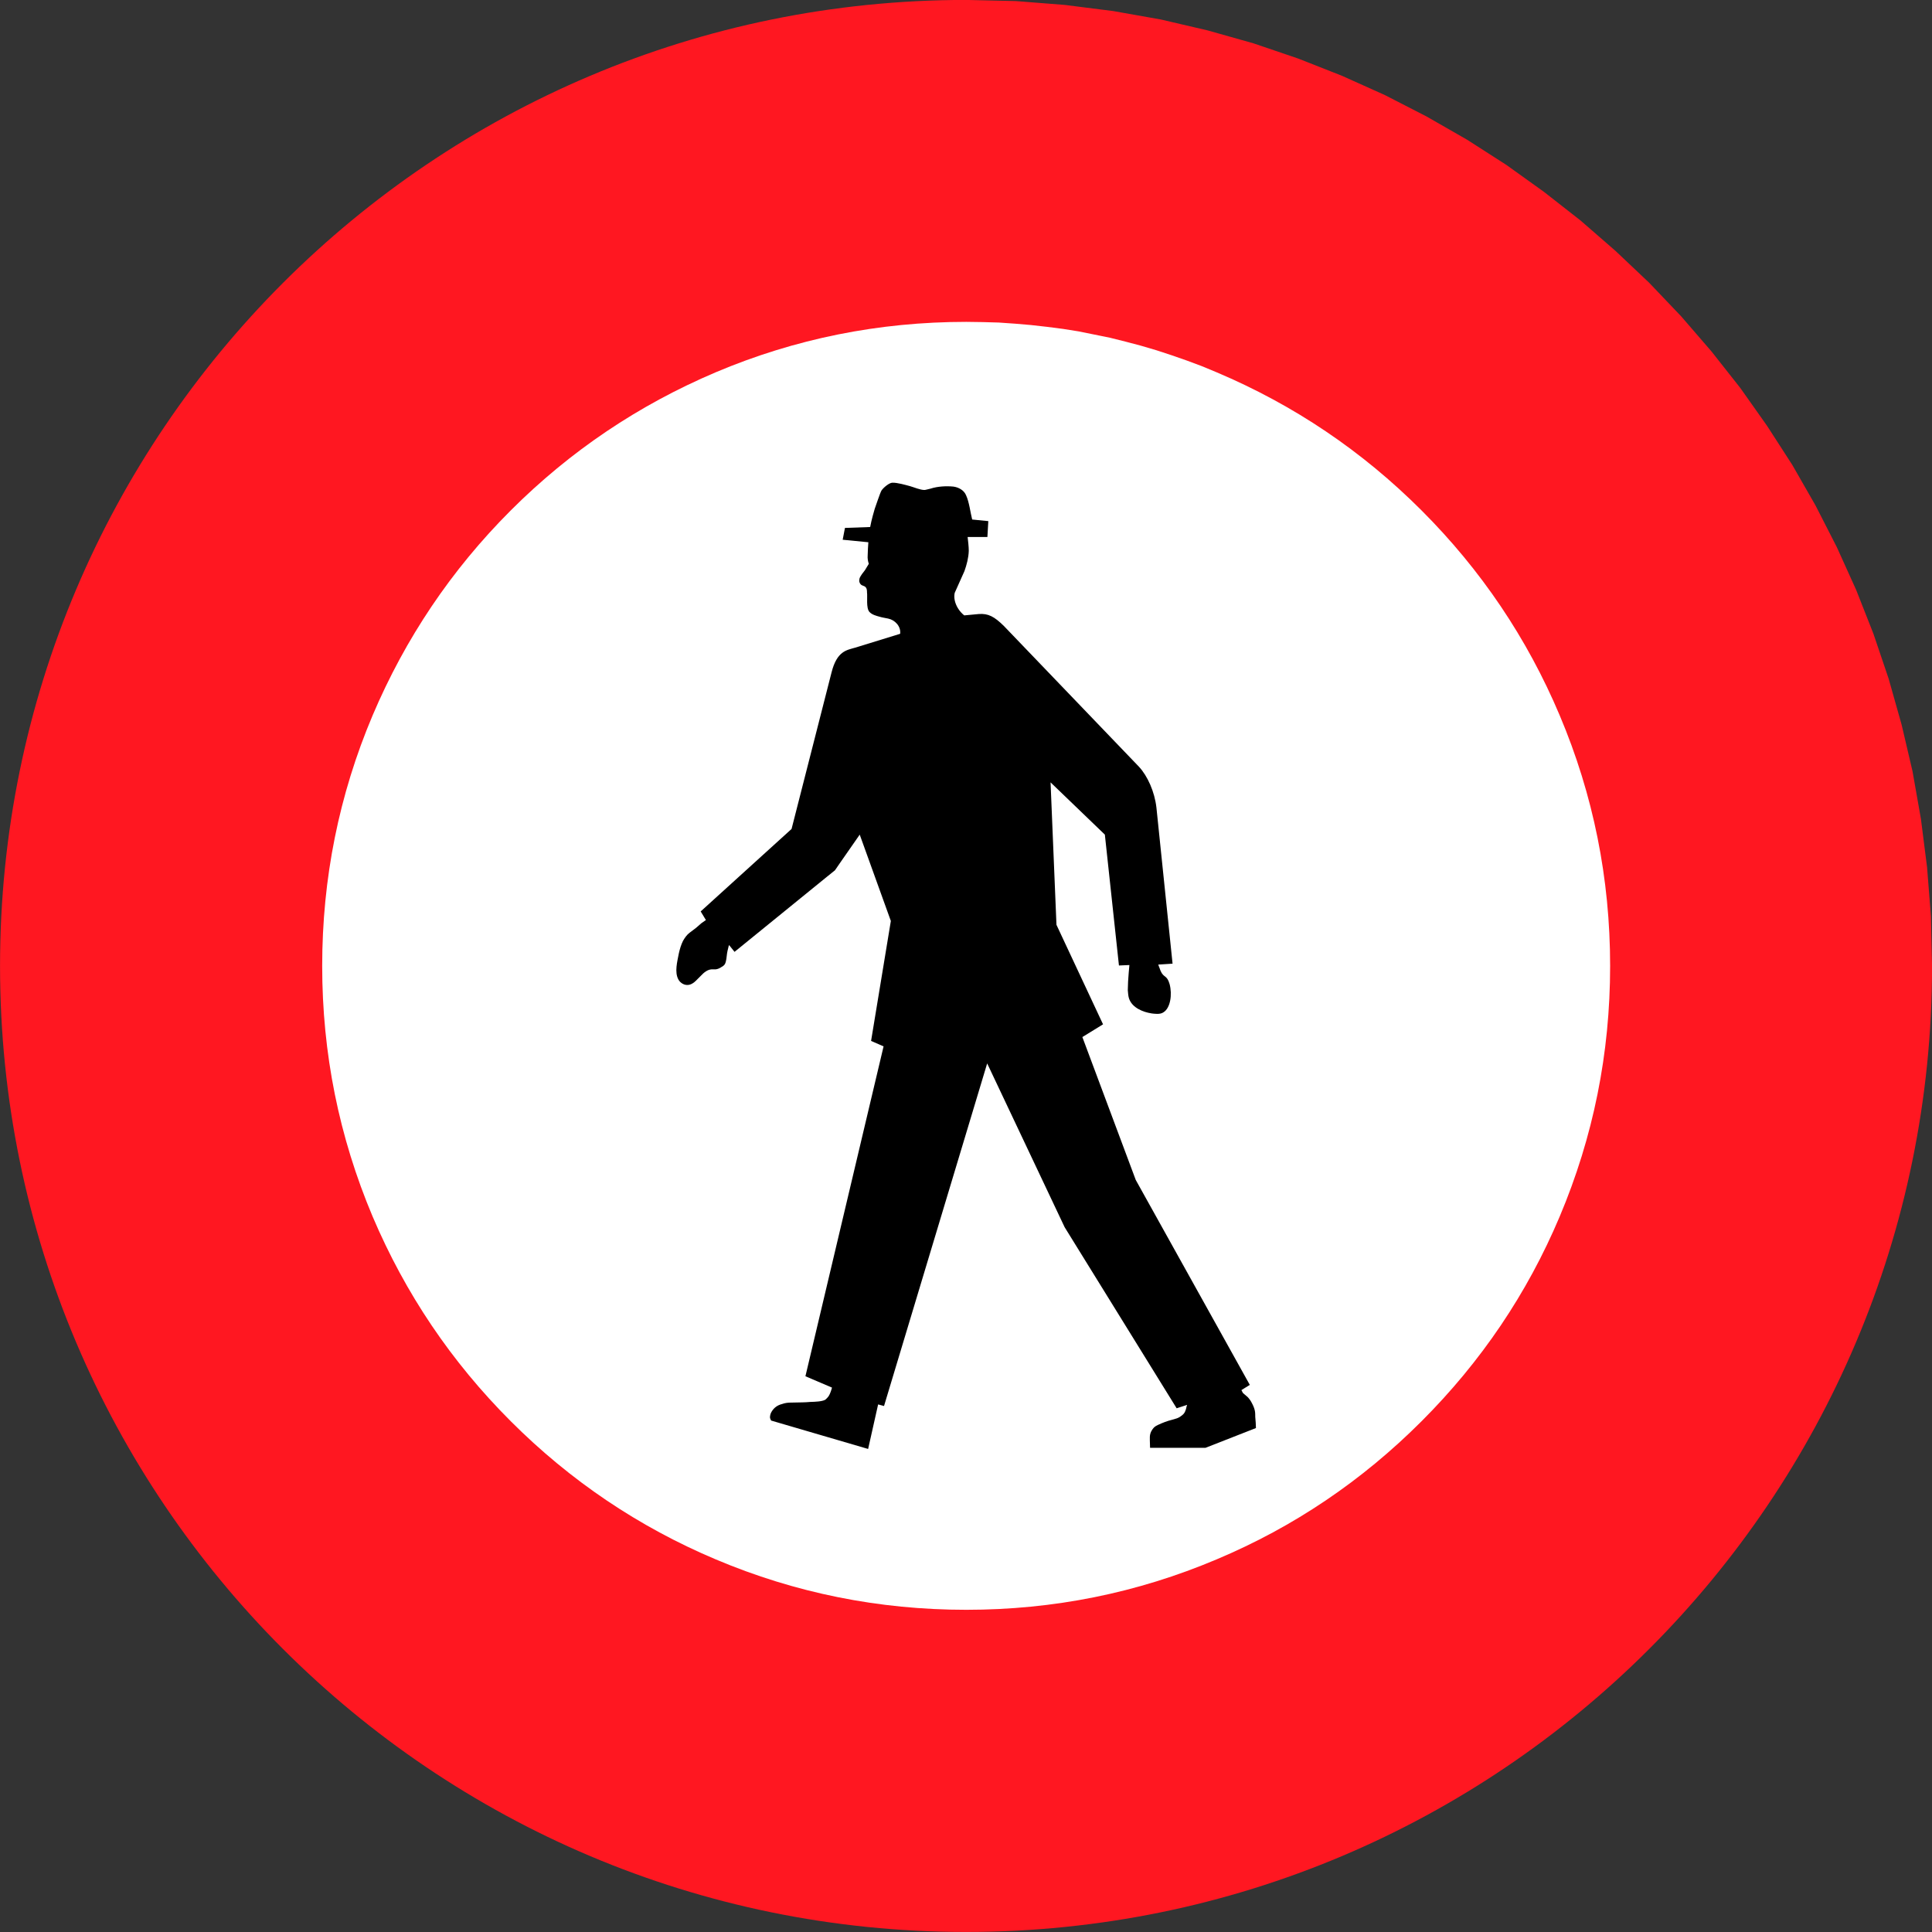 <?xml version="1.0" encoding="UTF-8" standalone="no"?>
<!DOCTYPE svg PUBLIC "-//W3C//DTD SVG 1.0//EN" "http://www.w3.org/TR/2001/REC-SVG-20010904/DTD/svg10.dtd">
<svg
   xmlns:svg="http://www.w3.org/2000/svg"
   xmlns="http://www.w3.org/2000/svg"
   version="1.0"
   width="106.299"
   height="106.299"
   id="svg1885">
  <rect width="100%" height="100%" fill="#333333" stroke="none"/>
  <defs
     id="defs1887" />
  <g
     transform="translate(-106.85,-444.927)"
     id="layer1">
    <g
       transform="matrix(1.25,0,0,-1.25,-210.648,1029.111)"
       style="font-style:normal;font-variant:normal;font-weight:normal;font-stretch:normal;letter-spacing:normal;word-spacing:normal;text-anchor:start;fill:none;fill-opacity:1;stroke:black;stroke-linecap:butt;stroke-linejoin:miter;stroke-miterlimit:10.433;stroke-dasharray:none;stroke-dashoffset:0;stroke-opacity:1"
       id="g10"
       xml:space="preserve">
<path
   d="M 296.52,467.35 L 298.71,467.3 L 300.87,467.13 L 303,466.86 L 305.09,466.49 L 307.15,466.01 L 309.17,465.44 L 311.14,464.77 L 313.07,464.01 L 314.96,463.16 L 316.79,462.22 L 318.57,461.2 L 320.3,460.09 L 321.96,458.9 L 323.57,457.64 L 325.11,456.3 L 326.59,454.9 L 328,453.42 L 329.33,451.88 L 330.6,450.27 L 331.78,448.6 L 332.89,446.88 L 333.91,445.1 L 334.85,443.26 L 335.7,441.38 L 336.46,439.45 L 337.13,437.47 L 337.7,435.45 L 338.18,433.4 L 338.55,431.3 L 338.82,429.18 L 338.99,427.02 L 339.04,424.83 C 339.04,401.35 320.01,382.31 296.52,382.31 C 273.04,382.31 254,401.35 254,424.83 C 254,448.31 273.04,467.35 296.52,467.35 z "
   style="fill:#ff1721;fill-rule:nonzero;stroke:#ff1721;stroke-width:0"
   id="path12" />
<path
   d="M 296.53,453.18 L 297.25,453.17 L 297.96,453.15 L 298.68,453.1 L 299.38,453.04 L 300.09,452.96 L 300.79,452.87 L 301.48,452.76 L 302.17,452.62 L 302.86,452.48 L 303.54,452.31 L 304.22,452.13 L 304.9,451.93 L 305.57,451.71 L 306.23,451.48 L 306.9,451.23 L 307.55,450.96 C 310.95,449.52 313.95,447.5 316.57,444.88 C 319.19,442.26 321.22,439.25 322.65,435.86 C 324.13,432.36 324.87,428.68 324.87,424.83 C 324.87,420.98 324.13,417.31 322.65,413.8 C 321.22,410.41 319.19,407.41 316.57,404.79 C 313.95,402.17 310.95,400.14 307.55,398.71 C 304.05,397.23 300.38,396.49 296.53,396.49 C 292.68,396.49 289,397.23 285.5,398.71 C 282.11,400.14 279.1,402.17 276.48,404.79 C 273.86,407.41 271.84,410.41 270.4,413.8 C 268.92,417.31 268.18,420.98 268.18,424.83 C 268.18,428.68 268.92,432.36 270.4,435.86 C 271.84,439.25 273.86,442.26 276.48,444.88 C 279.1,447.5 282.11,449.52 285.5,450.96 C 289,452.44 292.68,453.18 296.53,453.18 z "
   style="fill:white;fill-rule:nonzero;stroke:white;stroke-width:0"
   id="path14" />
<path
   d="M 305.61,424.93 L 304.98,424.89 L 304.98,424.89 C 305,424.84 305.02,424.77 305.04,424.73 L 305.04,424.73 L 305.08,424.62 L 305.08,424.62 C 305.22,424.29 305.36,424.45 305.48,424.03 C 305.6,423.58 305.52,422.98 305.21,422.79 C 305.06,422.68 304.79,422.73 304.69,422.74 C 304.3,422.8 303.84,422.99 303.7,423.38 C 303.66,423.48 303.65,423.64 303.64,423.76 C 303.64,423.97 303.66,424.32 303.68,424.53 C 303.69,424.63 303.7,424.77 303.71,424.87 L 303.71,424.87 L 303.25,424.85 L 302.63,430.61 L 300.24,432.91 L 300.5,426.64 L 302.55,422.26 L 301.64,421.7 L 303.99,415.41 L 309.01,406.39 L 308.64,406.16 L 308.64,406.16 C 308.66,406.12 308.69,406.06 308.71,406.03 L 308.71,406.03 L 308.91,405.86 L 308.91,405.86 C 308.98,405.79 309.05,405.69 309.09,405.61 C 309.15,405.5 309.21,405.37 309.23,405.26 C 309.25,405.19 309.25,405.04 309.25,404.98 C 309.25,404.93 309.27,404.78 309.27,404.73 C 309.27,404.66 309.28,404.56 309.28,404.49 L 309.28,404.49 L 307.06,403.62 L 304.62,403.62 L 304.61,403.95 L 304.61,403.95 C 304.61,404 304.61,404.05 304.61,404.09 C 304.61,404.17 304.63,404.25 304.66,404.32 C 304.7,404.4 304.75,404.48 304.82,404.54 C 304.89,404.6 305.04,404.66 305.13,404.7 C 305.2,404.73 305.36,404.79 305.43,404.81 L 305.43,404.81 L 305.68,404.88 L 305.68,404.88 C 305.76,404.9 305.85,404.93 305.93,404.98 C 305.99,405.02 306.06,405.07 306.11,405.13 C 306.15,405.18 306.18,405.26 306.2,405.32 C 306.21,405.38 306.23,405.45 306.25,405.51 L 306.25,405.51 L 305.79,405.36 L 300.86,413.33 L 297.45,420.54 L 292.91,405.46 L 292.65,405.53 L 292.21,403.57 L 287.94,404.82 L 287.94,404.82 C 287.92,404.86 287.89,404.92 287.89,404.96 C 287.89,405.03 287.91,405.11 287.94,405.17 C 287.98,405.25 288.04,405.33 288.11,405.39 C 288.2,405.47 288.31,405.52 288.43,405.55 C 288.54,405.59 288.67,405.61 288.79,405.61 L 288.79,405.61 L 289.3,405.62 L 289.3,405.62 C 289.37,405.62 289.59,405.63 289.67,405.64 C 289.75,405.64 289.93,405.65 290.02,405.66 C 290.11,405.67 290.25,405.69 290.33,405.74 C 290.38,405.78 290.43,405.84 290.47,405.89 C 290.54,406 290.59,406.16 290.62,406.27 L 290.62,406.27 L 289.45,406.77 L 292.89,421.29 L 292.34,421.53 L 293.21,426.81 L 291.84,430.61 L 290.97,429.36 L 290.75,429.04 L 290.39,428.75 L 286.33,425.45 L 286.09,425.75 L 286.09,425.75 C 286.07,425.71 286.06,425.66 286.05,425.61 C 286.03,425.54 286.01,425.45 286,425.38 L 286,425.38 L 285.97,425.14 L 285.97,425.14 C 285.96,425.07 285.94,424.98 285.91,424.92 C 285.88,424.86 285.81,424.81 285.75,424.78 C 285.68,424.73 285.59,424.69 285.5,424.68 L 285.5,424.68 L 285.32,424.68 L 285.32,424.68 C 285.14,424.67 284.98,424.54 284.86,424.41 L 284.86,424.41 L 284.63,424.18 L 284.63,424.18 C 284.55,424.1 284.44,424.02 284.33,424 C 284.14,423.96 283.95,424.07 283.86,424.23 C 283.68,424.56 283.81,425.02 283.88,425.39 C 283.92,425.57 283.98,425.77 284.06,425.93 C 284.14,426.07 284.23,426.2 284.35,426.29 L 284.35,426.29 L 284.64,426.51 L 284.87,426.71 L 284.87,426.71 C 284.93,426.75 285.01,426.81 285.07,426.85 L 285.07,426.85 L 284.84,427.23 L 288.84,430.86 L 290.6,437.75 L 290.6,437.75 C 290.84,438.7 291.27,438.73 291.64,438.84 L 291.64,438.84 L 293.62,439.45 L 293.62,439.45 C 293.66,439.78 293.39,440.06 293.09,440.12 C 293.04,440.13 292.77,440.18 292.72,440.2 C 292.57,440.24 292.38,440.29 292.27,440.41 C 292.11,440.58 292.19,441.09 292.16,441.28 C 292.16,441.32 292.17,441.48 292.05,441.54 L 292.05,441.54 L 291.93,441.59 L 291.93,441.59 C 291.88,441.62 291.85,441.66 291.83,441.72 C 291.81,441.77 291.82,441.83 291.83,441.88 C 291.86,441.99 292,442.16 292.07,442.25 C 292.12,442.33 292.19,442.45 292.24,442.53 C 292.2,442.64 292.18,442.78 292.19,442.89 C 292.19,443.06 292.21,443.32 292.22,443.48 L 292.22,443.48 L 291.09,443.59 L 291.19,444.11 L 292.3,444.15 L 292.3,444.15 C 292.32,444.27 292.38,444.52 292.41,444.63 L 292.41,444.63 L 292.5,444.95 L 292.5,444.95 C 292.55,445.08 292.73,445.64 292.8,445.76 C 292.89,445.89 293.13,446.09 293.27,446.1 C 293.49,446.11 293.86,446 294.05,445.95 C 294.23,445.9 294.5,445.78 294.69,445.78 C 294.74,445.78 294.9,445.83 294.96,445.84 C 295.27,445.94 295.64,445.96 295.96,445.93 C 296.19,445.9 296.43,445.77 296.52,445.55 C 296.66,445.25 296.71,444.79 296.79,444.48 L 296.79,444.48 L 297.5,444.41 L 297.46,443.71 L 296.59,443.71 L 296.59,443.71 C 296.61,443.52 296.64,443.29 296.64,443.1 C 296.63,442.8 296.55,442.49 296.45,442.21 L 296.45,442.21 L 296.02,441.25 L 296.02,441.25 C 295.97,441.02 296.04,440.78 296.16,440.58 C 296.23,440.46 296.34,440.34 296.44,440.26 L 296.44,440.26 L 297.08,440.32 L 297.08,440.32 C 297.5,440.35 297.76,440.21 298.18,439.8 L 298.18,439.8 L 304.13,433.6 L 304.13,433.6 C 304.51,433.19 304.82,432.5 304.9,431.8 L 304.9,431.8 L 305.61,424.93 z "
   style="fill:black;fill-rule:nonzero;stroke-width:0"
   id="path16" />
</g>  </g>
</svg>
